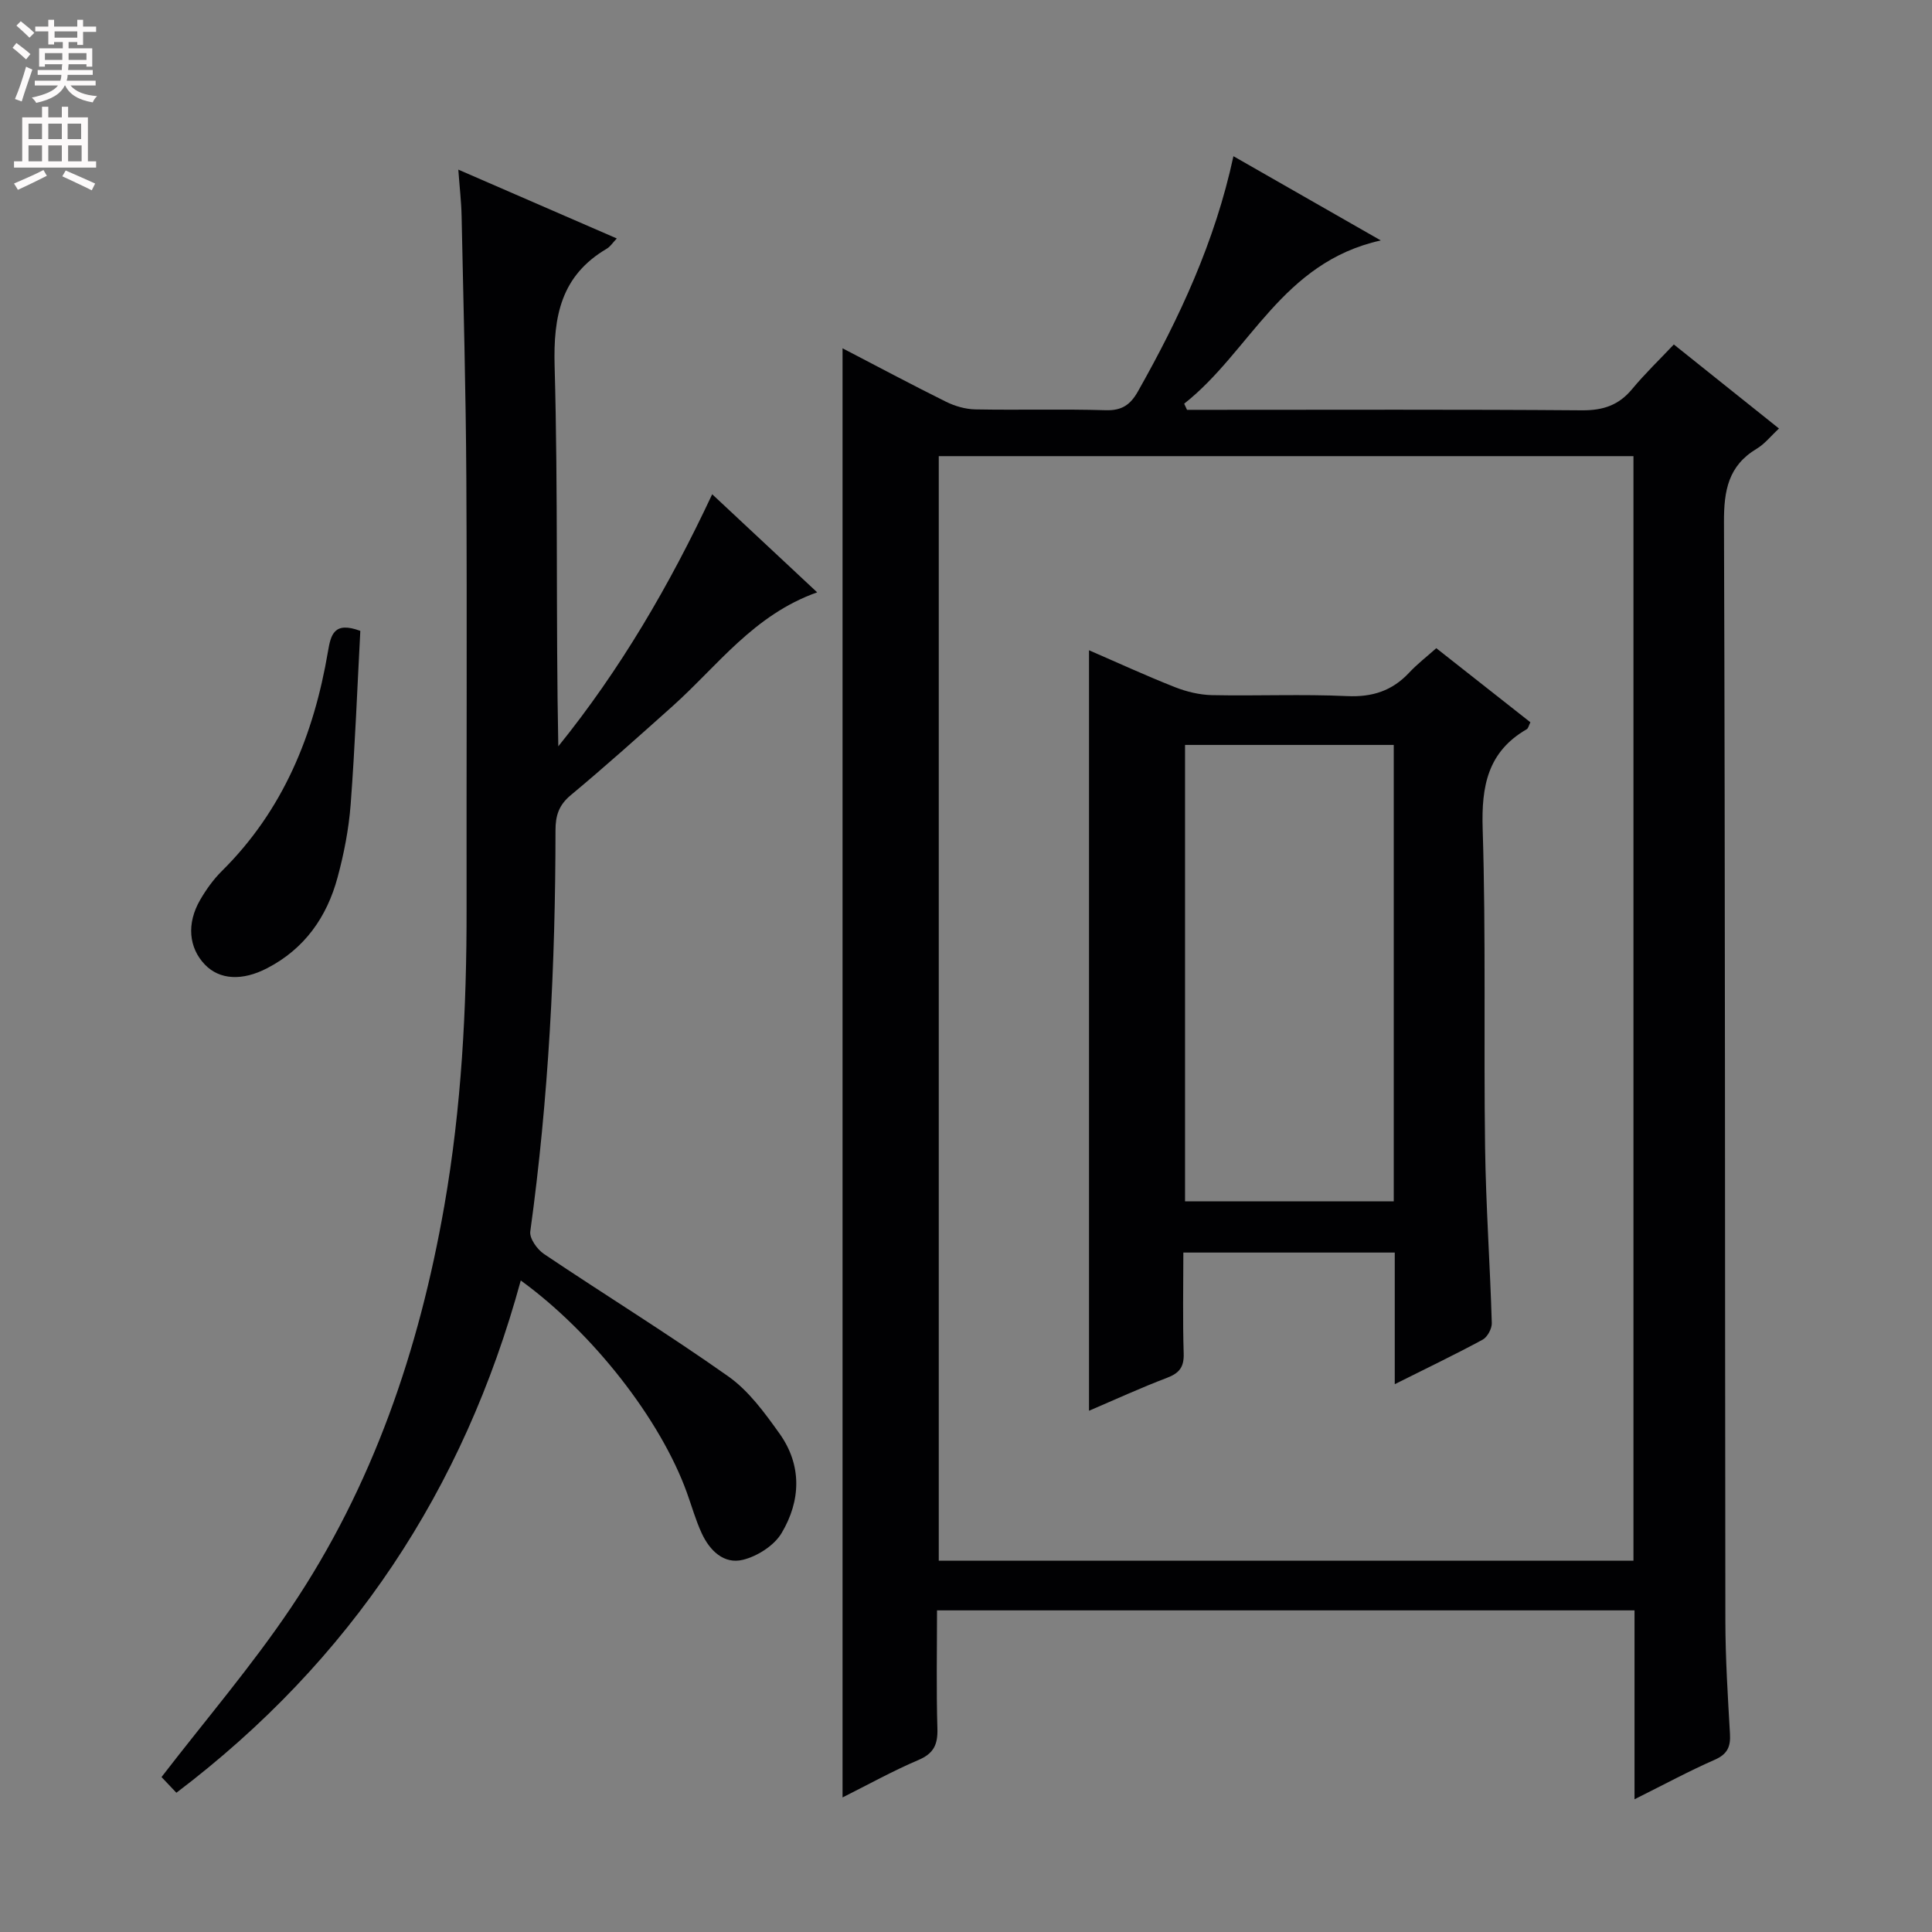 <svg enable-background="new 0 0 400 400" viewBox="0 0 400 400" xmlns="http://www.w3.org/2000/svg"><rect x="0" y="0" width="400" height="400" fill="#808080" stroke="none"/><g fill="#010103"><path d="m338.41 372.52c0-13.69 0-26.3 0-39.11-48.28 0-96.03 0-144.41 0 0 8.31-.16 16.42.08 24.52.09 3.27-.77 5.12-3.93 6.46-5.31 2.26-10.38 5.08-15.71 7.75 0-100.21 0-199.9 0-300.03 7.06 3.67 14.18 7.47 21.41 11.06 1.85.92 4.04 1.55 6.09 1.59 9 .17 18-.1 26.99.17 3.34.1 5.1-1.12 6.66-3.88 8.61-15.25 15.96-30.99 19.78-48.71 9.86 5.64 19.48 11.13 30.51 17.44-20.5 4.53-27.06 23.06-40.71 33.8.2.42.4.84.59 1.27h5.27c25.5 0 50.99-.1 76.49.1 4.36.03 7.6-1.03 10.38-4.38 2.64-3.18 5.63-6.06 8.65-9.25 7.53 6.02 14.5 11.59 21.77 17.4-1.69 1.56-2.96 3.2-4.62 4.19-5.88 3.52-6.79 8.65-6.77 15.15.26 75.82.19 151.64.29 227.46.01 7.81.5 15.62.95 23.42.16 2.66-.5 4.22-3.11 5.38-5.28 2.31-10.38 5.07-16.65 8.2zm-144.05-278.08v228.68h143.83c0-76.52 0-152.57 0-228.68-48.16 0-95.91 0-143.83 0z"/><path d="m36.52 371.17c-1.34-1.42-2.46-2.6-3.08-3.25 9.12-11.84 18.66-22.97 26.79-35.05 16.96-25.2 26.55-53.39 31.76-83.2 3.56-20.38 4.64-40.91 4.61-61.55-.04-29.66.11-59.31-.05-88.97-.1-18.14-.6-36.28-.98-54.42-.06-2.94-.41-5.88-.68-9.61 11.28 4.9 21.87 9.5 32.81 14.25-.9.95-1.37 1.7-2.04 2.1-9.49 5.57-11.13 13.94-10.83 24.41.73 26.12.24 52.27.76 78.64 12.81-15.86 23-33.28 31.86-52.19 7.18 6.71 14.04 13.11 21.74 20.31-13.16 4.66-20.63 15.23-29.97 23.59-6.95 6.21-13.89 12.44-21.05 18.4-2.46 2.05-3.16 4.21-3.16 7.27-.01 27.79-1.42 55.5-5.22 83.06-.2 1.43 1.42 3.71 2.83 4.66 12.68 8.52 25.7 16.54 38.17 25.35 4.22 2.98 7.52 7.52 10.59 11.82 4.71 6.59 4.42 13.94.44 20.62-1.54 2.58-5 4.79-8 5.53-3.95.98-6.9-1.93-8.54-5.5-1.25-2.7-2.05-5.6-3.07-8.41-5.45-15.11-19.41-33.05-34.39-43.92-11.8 43.26-35.15 78.67-71.3 106.06z"/><path d="m74.6 130.62c-.63 11.8-1.09 23.88-2 35.93-.39 5.09-1.38 10.21-2.72 15.14-2.21 8.18-6.81 14.74-14.56 18.76-5.14 2.67-9.83 2.44-12.89-.73-3.35-3.48-3.83-8.5-1-13.39 1.24-2.14 2.73-4.23 4.48-5.97 12.71-12.57 19.06-28.2 21.99-45.46.59-3.48 1.24-6.32 6.7-4.28z"/><path d="m288.77 286.58c0-9.77 0-18.38 0-27.25-14.63 0-28.87 0-43.77 0 0 7.03-.15 13.97.07 20.9.09 2.83-.92 4.07-3.47 5.04-5.4 2.05-10.66 4.47-16.13 6.81 0-52.57 0-104.71 0-157.45 6 2.6 11.83 5.29 17.8 7.64 2.4.95 5.08 1.59 7.65 1.65 9.33.19 18.67-.23 27.98.2 5.23.24 9.34-1.09 12.86-4.86 1.68-1.8 3.66-3.32 5.61-5.06 6.65 5.24 13.04 10.27 19.48 15.34-.32.63-.42 1.24-.76 1.44-8.08 4.67-9.4 11.78-9.12 20.62.69 21.97.2 43.97.5 65.96.17 12.12 1.03 24.23 1.39 36.35.04 1.16-.9 2.91-1.89 3.45-5.66 3.07-11.48 5.85-18.2 9.22zm-43.42-132.35v94.5h43.21c0-31.63 0-62.98 0-94.5-14.5 0-28.62 0-43.21 0z"/></g><path d="m2.6 9.9.8-1c.9.7 1.9 1.4 2.9 2.3l-.9 1.1c-1.1-1-2-1.8-2.8-2.4zm.5 10.6c.9-2.1 1.6-4.3 2.3-6.7.4.2.8.4 1.3.6-.7 2.1-1.5 4.3-2.2 6.6zm.3-15.2.9-.9c1 .8 2 1.6 2.8 2.4l-1 1c-.9-.9-1.8-1.7-2.7-2.5zm12.6-1.2h1.2v1.4h2.7v1.1h-2.7v2.7h-1.2v-.6h-1.8v1.3h4.9v3.8h-1.2v-.5h-3.7c0 .4-.1.9-.1 1.2h5.1v1h-5.2c0 .5-.1.9-.2 1.2h6v1h-5.2c1.1 1.3 2.9 2 5.5 2.2-.4.4-.7.8-.9 1.3-2.9-.5-4.8-1.6-5.7-3.5h-.1c-.8 1.7-2.7 2.9-5.9 3.6-.2-.4-.6-.8-.9-1.1 2.8-.6 4.6-1.4 5.4-2.5h-4.8v-1h5.3c.1-.3.2-.7.2-1.2h-4.9v-1h5c0-.4 0-.8.1-1.2h-3.6v.5h-1.2v-3.8h4.9v-1.3h-1.8v.5h-1.2v-2.7h-2.7v-1h2.7v-1.4h1.2v1.4h4.8zm-6.7 8.3h3.6c0-.4 0-.9 0-1.4h-3.6zm1.9-4.6h4.8v-1.3h-4.7v1.3zm6.7 3.2h-3.7v1.4h3.7z" fill="#fcfafa"/><path d="m8.7 22.1h1.3v2.2h2.8v-2.2h1.3v2.2h4.1v9.1h1.7v1.3h-17v-1.3h1.7v-9.1h4.1zm.3 13.1.7 1.2c-1.8.9-3.8 1.9-6 2.9-.2-.4-.5-.8-.8-1.3 2.3-1 4.4-1.9 6.1-2.8zm-3.1-6.4h2.8v-3.2h-2.8zm0 4.6h2.8v-3.3h-2.8zm4.1-4.6h2.8v-3.2h-2.8zm0 4.6h2.8v-3.3h-2.8zm3.6 1.9c2.1.9 4.1 1.8 6.1 2.7l-.7 1.4c-2.2-1.1-4.2-2-6.1-2.9zm3.2-9.7h-2.8v3.2h2.8zm-2.7 7.8h2.8v-3.3h-2.8z" fill="#fcfafa"/></svg>